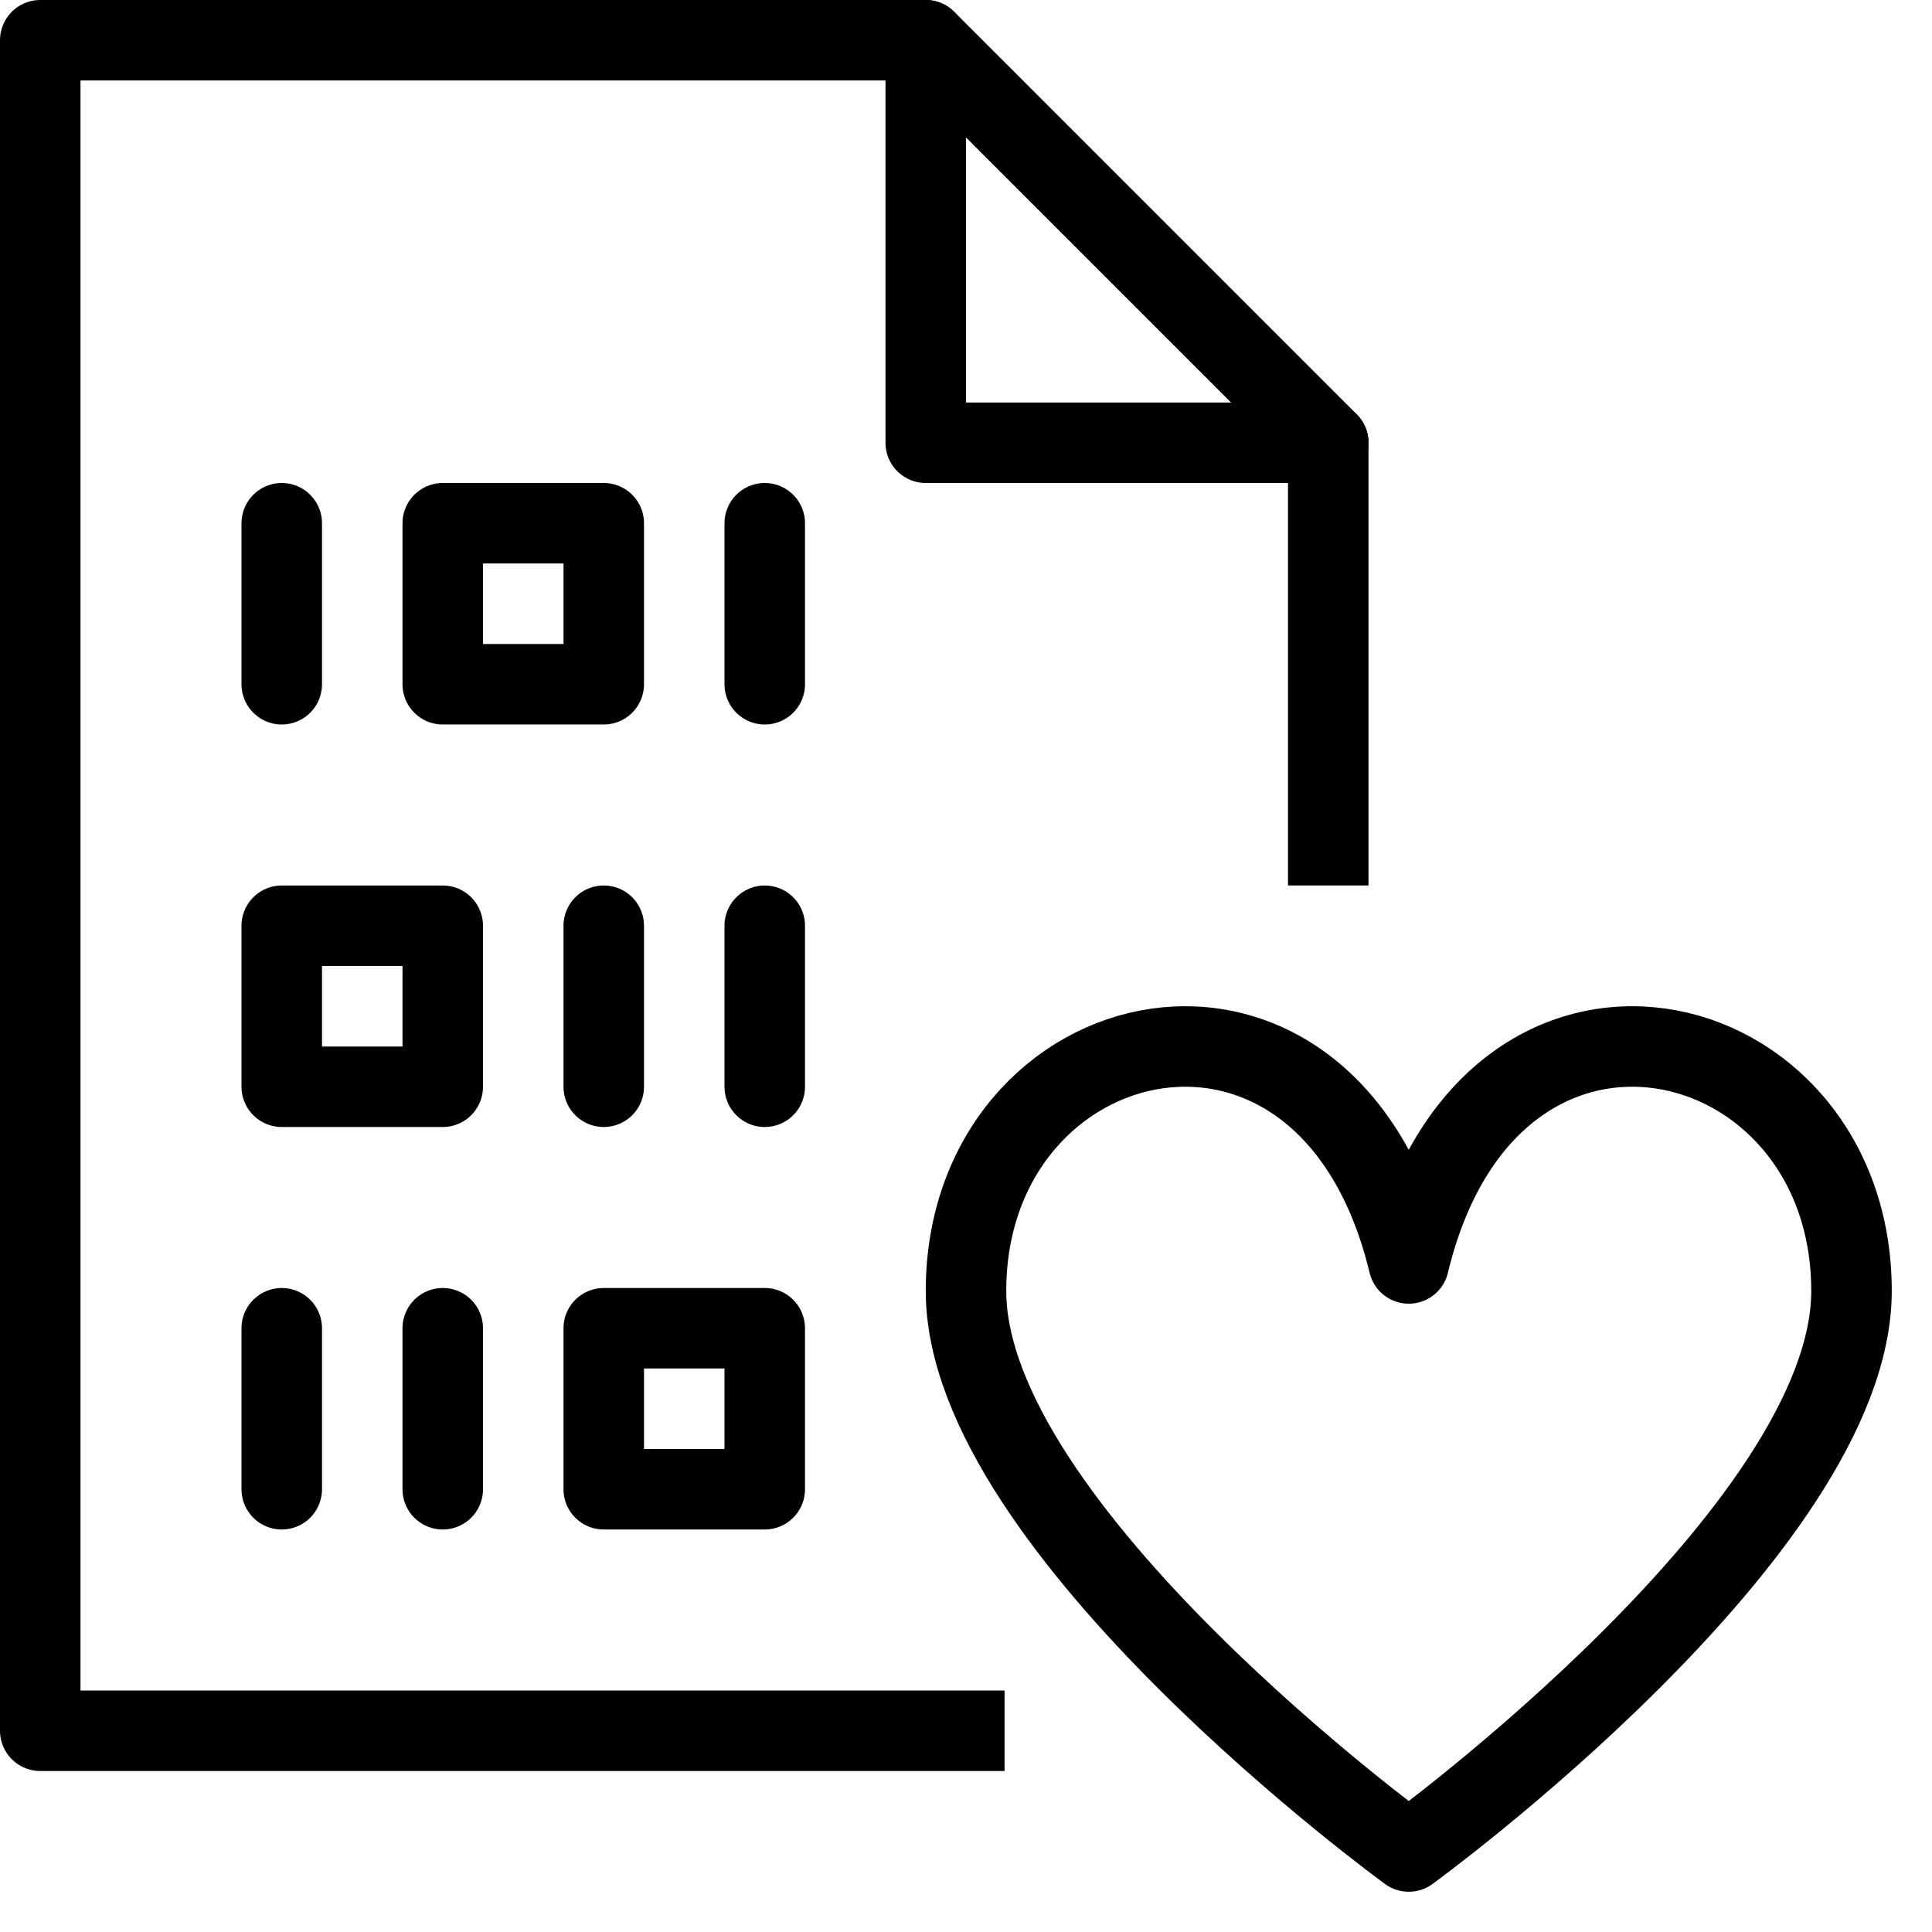 <?xml version="1.0" encoding="utf-8"?>
<!-- Generator: Adobe Illustrator 19.2.0, SVG Export Plug-In . SVG Version: 6.00 Build 0)  -->
<svg version="1.1" id="Layer_1" xmlns="http://www.w3.org/2000/svg" xmlns:xlink="http://www.w3.org/1999/xlink" x="0px" y="0px"
	 viewBox="0 0 24 24" enable-background="new 0 0 24 24" xml:space="preserve">
<g id="Filled_Icons" display="none">
	<g display="inline">
		<g>
			<rect x="8" y="17" width="1" height="1"/>
			<rect x="6" y="7" width="1" height="1"/>
			<rect x="4" y="12" width="1" height="1"/>
			<path d="M10.477,16.07c0-2.84,2.147-4.536,4.224-4.536c0.746,0,1.564,0.236,2.3,0.76V5.5c0-0.133-0.054-0.26-0.146-0.354l-5-5
				C11.76,0.053,11.633,0,11.5,0h-11C0.225,0,0,0.224,0,0.5v21C0,21.775,0.225,22,0.5,22h13.432
				C12.262,20.385,10.477,18.171,10.477,16.07z M11.5,0.5l5,5h-5V0.5z M5,6.5C5,6.224,5.224,6,5.5,6h2C7.776,6,8,6.224,8,6.5v2
				C8,8.776,7.776,9,7.5,9h-2C5.224,9,5,8.776,5,8.5V6.5z M8,11.5v2C8,13.775,7.776,14,7.5,14C7.224,14,7,13.775,7,13.5v-2
				C7,11.224,7.224,11,7.5,11C7.776,11,8,11.224,8,11.5z M3,6.5C3,6.224,3.224,6,3.5,6C3.776,6,4,6.224,4,6.5v2
				C4,8.776,3.776,9,3.5,9C3.224,9,3,8.776,3,8.5V6.5z M4,18.5C4,18.775,3.776,19,3.5,19C3.224,19,3,18.775,3,18.5v-2
				C3,16.225,3.224,16,3.5,16C3.776,16,4,16.225,4,16.5V18.5z M6,18.5C6,18.775,5.776,19,5.5,19C5.224,19,5,18.775,5,18.5v-2
				C5,16.225,5.224,16,5.5,16C5.776,16,6,16.225,6,16.5V18.5z M6,13.5C6,13.775,5.776,14,5.5,14h-2C3.224,14,3,13.775,3,13.5v-2
				C3,11.224,3.224,11,3.5,11h2C5.776,11,6,11.224,6,11.5V13.5z M10,18.5c0,0.275-0.224,0.5-0.5,0.5h-2C7.224,19,7,18.775,7,18.5v-2
				C7,16.225,7.224,16,7.5,16h2c0.276,0,0.5,0.225,0.5,0.5V18.5z M10,13.5c0,0.275-0.224,0.5-0.5,0.5C9.224,14,9,13.775,9,13.5v-2
				C9,11.224,9.224,11,9.5,11c0.276,0,0.5,0.224,0.5,0.5V13.5z M10,8.5C10,8.776,9.776,9,9.5,9C9.224,9,9,8.776,9,8.5v-2
				C9,6.224,9.224,6,9.5,6C9.776,6,10,6.224,10,6.5V8.5z"/>
		</g>
		<path d="M20.254,12.498c-0.951,0-2.07,0.493-2.777,1.785c-0.705-1.292-1.826-1.785-2.776-1.785c-1.584,0-3.223,1.324-3.223,3.537
			c0,3.184,5.473,7.199,5.707,7.369c0.088,0.064,0.189,0.096,0.293,0.096c0.104,0,0.207-0.031,0.295-0.096
			c0.232-0.17,5.705-4.188,5.705-7.369C23.477,13.822,21.838,12.498,20.254,12.498z"/>
	</g>
</g>
<g id="Outline_Icons">
	<g>
		
			<line fill="none" stroke="#000000" stroke-linecap="round" stroke-linejoin="round" stroke-miterlimit="10" x1="3.5" y1="6.5" x2="3.5" y2="8.5"/>
		
			<line fill="none" stroke="#000000" stroke-linecap="round" stroke-linejoin="round" stroke-miterlimit="10" x1="9.5" y1="6.5" x2="9.5" y2="8.5"/>
		
			<line fill="none" stroke="#000000" stroke-linecap="round" stroke-linejoin="round" stroke-miterlimit="10" x1="7.5" y1="11.5" x2="7.5" y2="13.5"/>
		
			<line fill="none" stroke="#000000" stroke-linecap="round" stroke-linejoin="round" stroke-miterlimit="10" x1="9.5" y1="11.5" x2="9.5" y2="13.5"/>
		
			<rect x="5.5" y="6.5" fill="none" stroke="#000000" stroke-linecap="round" stroke-linejoin="round" stroke-miterlimit="10" width="2" height="2"/>
		
			<rect x="3.5" y="11.5" fill="none" stroke="#000000" stroke-linecap="round" stroke-linejoin="round" stroke-miterlimit="10" width="2" height="2"/>
		
			<rect x="7.5" y="16.5" fill="none" stroke="#000000" stroke-linecap="round" stroke-linejoin="round" stroke-miterlimit="10" width="2" height="2"/>
		
			<line fill="none" stroke="#000000" stroke-linecap="round" stroke-linejoin="round" stroke-miterlimit="10" x1="3.5" y1="16.5" x2="3.5" y2="18.5"/>
		
			<line fill="none" stroke="#000000" stroke-linecap="round" stroke-linejoin="round" stroke-miterlimit="10" x1="5.5" y1="16.5" x2="5.5" y2="18.5"/>
		<g>
			<g>
				<path fill="none" stroke="#000000" stroke-linejoin="round" stroke-miterlimit="10" d="M17.5,23c0,0,5.5-4,5.5-6.963
					c0-3.419-4.5-4.5-5.5-0.342c-1-4.158-5.5-3.077-5.5,0.342C12,19,17.5,23,17.5,23z"/>
			</g>
		</g>
		<g>
			<polyline fill="none" stroke="#000000" stroke-linejoin="round" stroke-miterlimit="10" points="12.479,21.5 0.5,21.5 0.5,0.5 
				11.5,0.5 16.5,5.5 16.5,11 			"/>
			<polyline fill="none" stroke="#000000" stroke-linecap="round" stroke-linejoin="round" stroke-miterlimit="10" points="
				11.5,0.5 11.5,5.5 16.5,5.5 			"/>
		</g>
	</g>
</g>
</svg>

